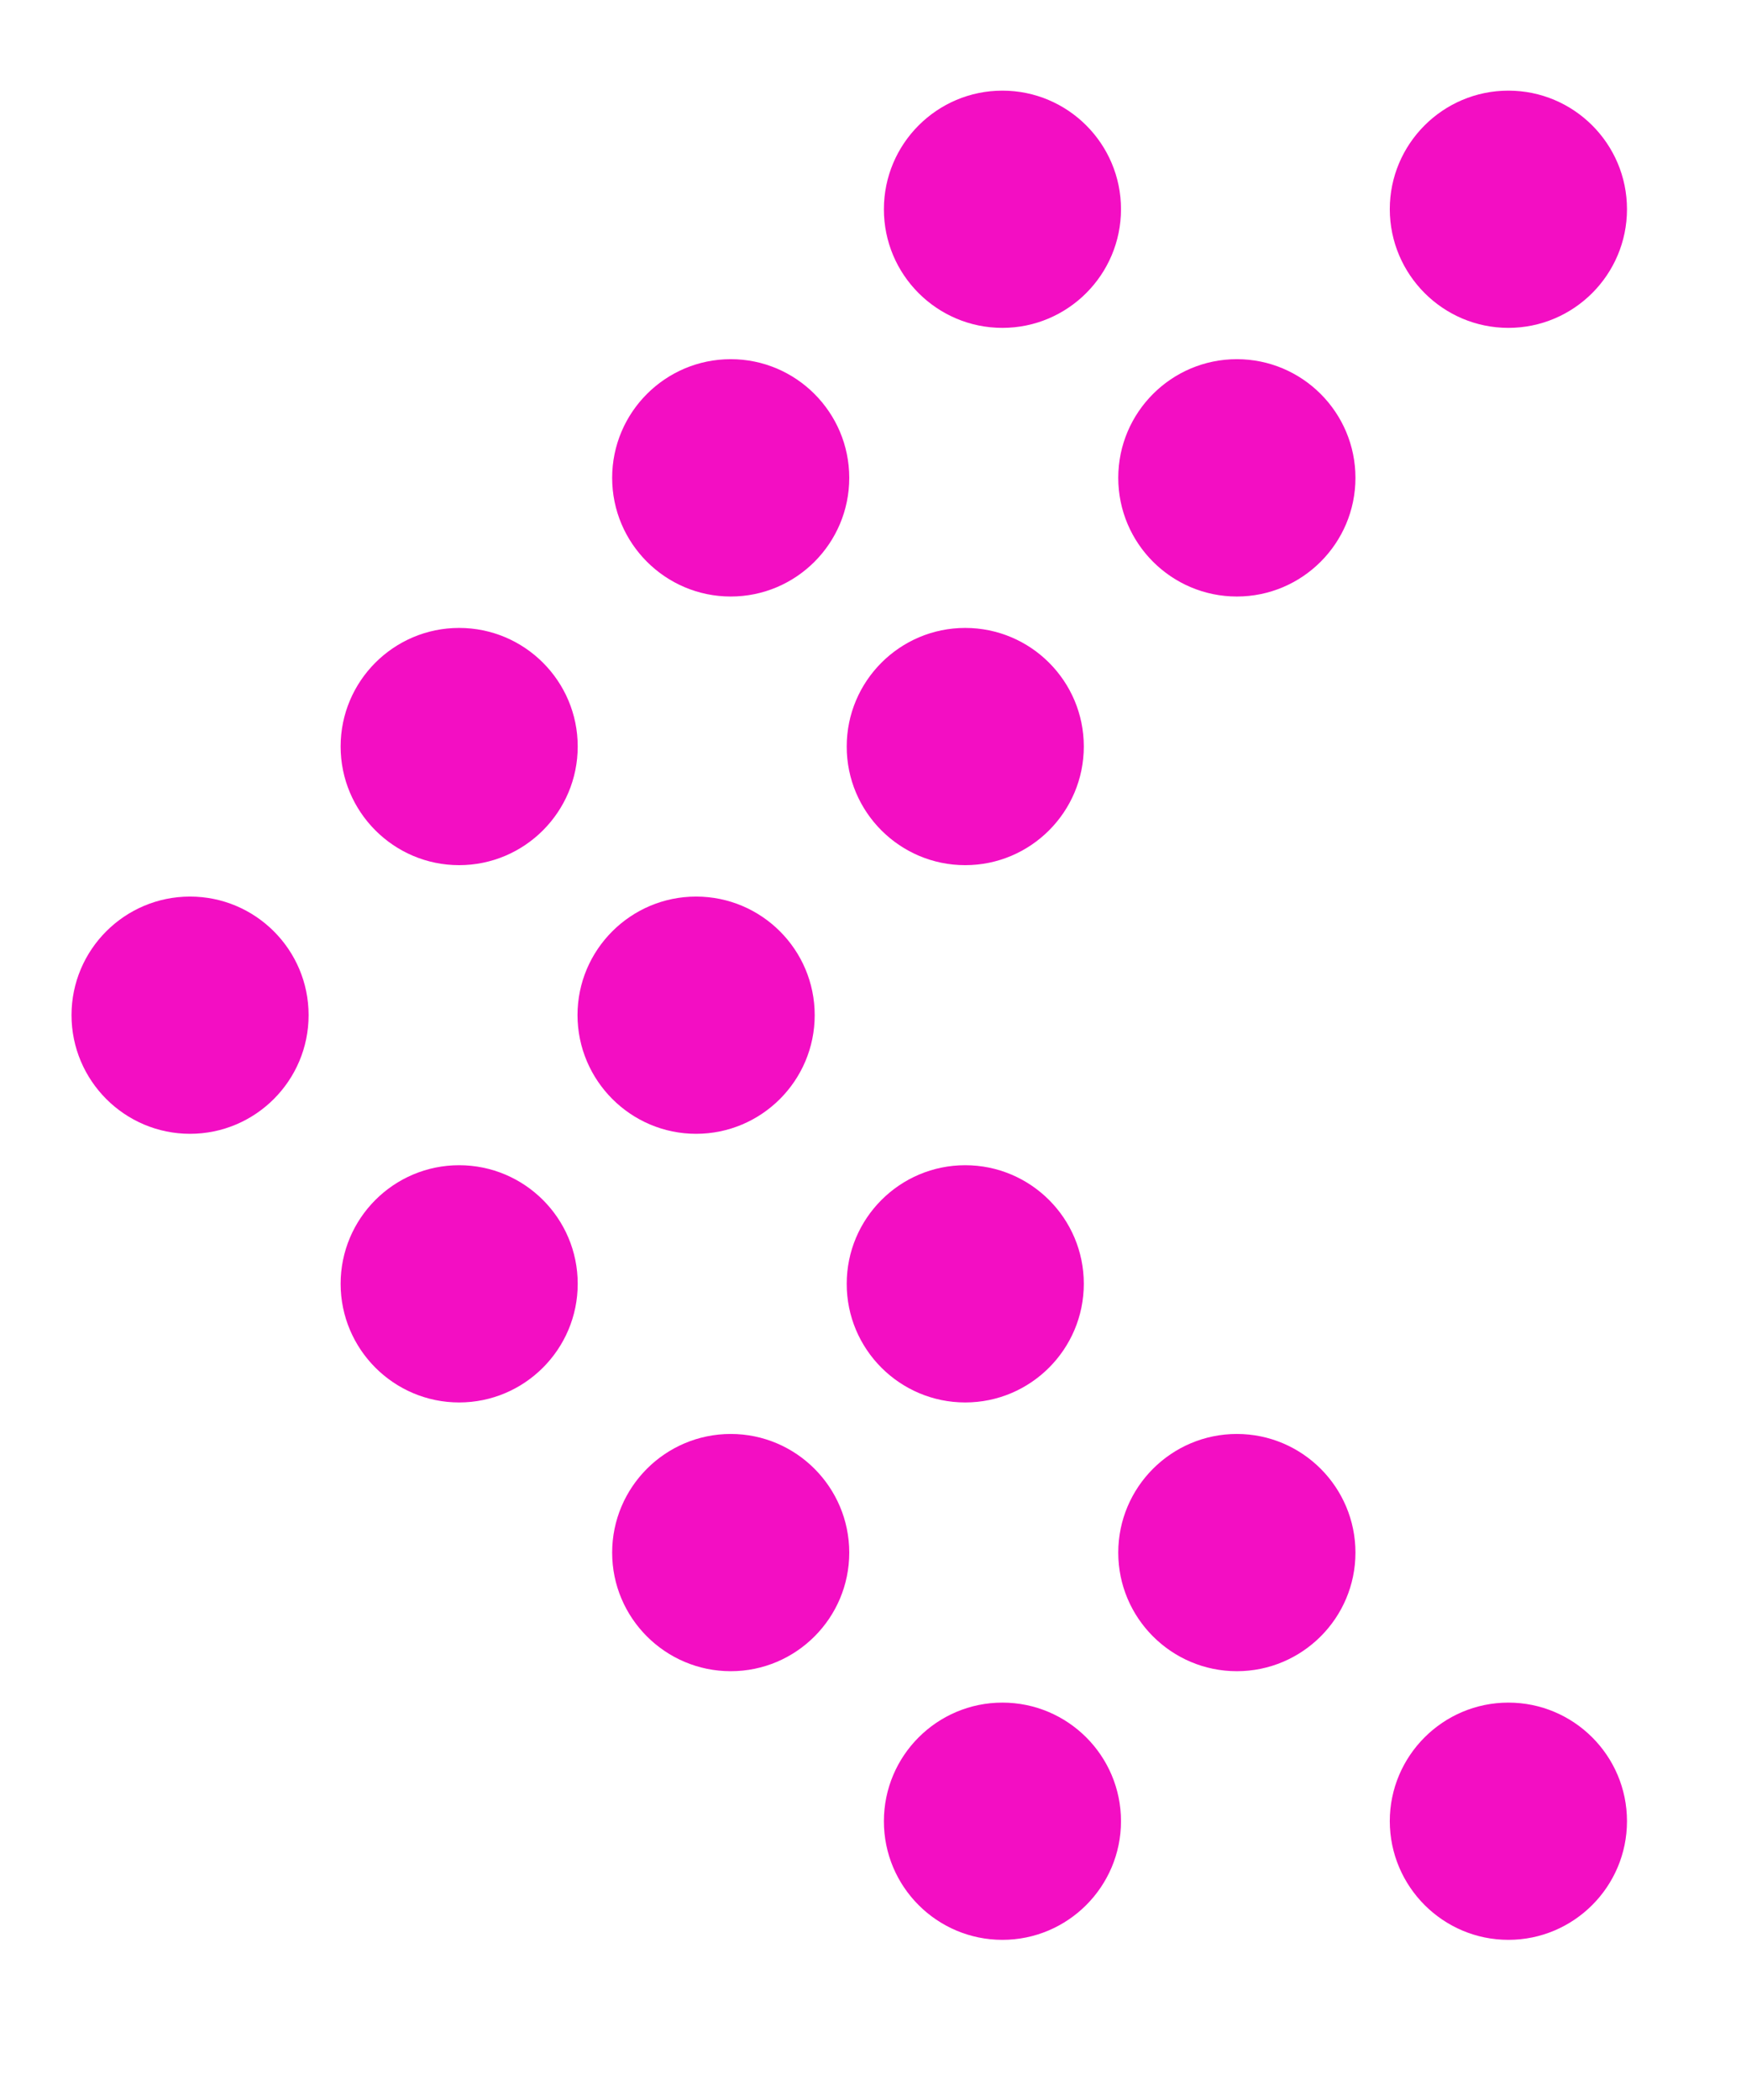<?xml version="1.0" encoding="utf-8"?>
<!-- Generator: Adobe Illustrator 25.2.3, SVG Export Plug-In . SVG Version: 6.00 Build 0)  -->
<svg version="1.1" id="Layer_1" xmlns="http://www.w3.org/2000/svg" xmlns:xlink="http://www.w3.org/1999/xlink" x="0px" y="0px"
	 viewBox="0 0 165.77 199.26" style="enable-background:new 0 0 165.77 199.26;" xml:space="preserve">
<style type="text/css">
	.st0{fill:#F30EC3;}
</style>
<g>
	<path class="st0" d="M95.17,184.06c6.21,0,11.26-5.05,11.26-11.26c0-6.21-5.05-11.25-11.26-11.25c-6.21,0-11.25,5.05-11.25,11.25
		C83.91,179.01,88.96,184.06,95.17,184.06z"/>
	<path class="st0" d="M95.17,31.11c6.21,0,11.26-5.05,11.26-11.26c0-6.21-5.05-11.25-11.26-11.25c-6.21,0-11.25,5.05-11.25,11.25
		C83.91,26.06,88.96,31.11,95.17,31.11z"/>
	<path class="st0" d="M43.59,82.09c6.21,0,11.26-5.05,11.26-11.26c0-6.21-5.05-11.25-11.26-11.25c-6.21,0-11.25,5.05-11.25,11.25
		C32.34,77.04,37.39,82.09,43.59,82.09z"/>
	<path class="st0" d="M43.59,133.07c6.21,0,11.26-5.05,11.26-11.26c0-6.21-5.05-11.25-11.26-11.25c-6.21,0-11.25,5.05-11.25,11.25
		C32.34,128.02,37.39,133.07,43.59,133.07z"/>
	<path class="st0" d="M69.38,158.57c6.21,0,11.25-5.05,11.25-11.25c0-6.21-5.05-11.26-11.25-11.26c-6.21,0-11.26,5.05-11.26,11.26
		C58.12,153.52,63.17,158.57,69.38,158.57z"/>
	<path class="st0" d="M69.38,56.6c6.21,0,11.25-5.05,11.25-11.26c0-6.21-5.05-11.26-11.25-11.26c-6.21,0-11.26,5.05-11.26,11.26
		C58.12,51.55,63.17,56.6,69.38,56.6z"/>
	<path class="st0" d="M18.04,107.58c6.21,0,11.26-5.05,11.26-11.26c0-6.21-5.05-11.25-11.26-11.25c-6.21,0-11.25,5.05-11.25,11.25
		C6.79,102.53,11.84,107.58,18.04,107.58z"/>
	<path class="st0" d="M143.21,184.06c6.21,0,11.26-5.05,11.26-11.26c0-6.21-5.05-11.25-11.26-11.25c-6.21,0-11.26,5.05-11.26,11.25
		C131.96,179.01,137.01,184.06,143.21,184.06z"/>
	<path class="st0" d="M143.21,31.11c6.21,0,11.26-5.05,11.26-11.26c0-6.21-5.05-11.25-11.26-11.25c-6.21,0-11.26,5.05-11.26,11.25
		C131.96,26.06,137.01,31.11,143.21,31.11z"/>
	<path class="st0" d="M91.64,82.09c6.21,0,11.26-5.05,11.26-11.26c0-6.21-5.05-11.25-11.26-11.25s-11.25,5.05-11.25,11.25
		C80.38,77.04,85.43,82.09,91.64,82.09z"/>
	<path class="st0" d="M91.64,133.07c6.21,0,11.26-5.05,11.26-11.26c0-6.21-5.05-11.25-11.26-11.25s-11.25,5.05-11.25,11.25
		C80.38,128.02,85.43,133.07,91.64,133.07z"/>
	<path class="st0" d="M117.43,158.57c6.21,0,11.26-5.05,11.26-11.25c0-6.21-5.05-11.26-11.26-11.26c-6.21,0-11.26,5.05-11.26,11.26
		C106.17,153.52,111.22,158.57,117.43,158.57z"/>
	<path class="st0" d="M117.43,56.6c6.21,0,11.26-5.05,11.26-11.26c0-6.21-5.05-11.26-11.26-11.26c-6.21,0-11.26,5.05-11.26,11.26
		C106.17,51.55,111.22,56.6,117.43,56.6z"/>
	<path class="st0" d="M66.09,107.58c6.21,0,11.26-5.05,11.26-11.26c0-6.21-5.05-11.25-11.26-11.25c-6.21,0-11.26,5.05-11.26,11.25
		C54.84,102.53,59.89,107.58,66.09,107.58z"/>
</g>
</svg>
